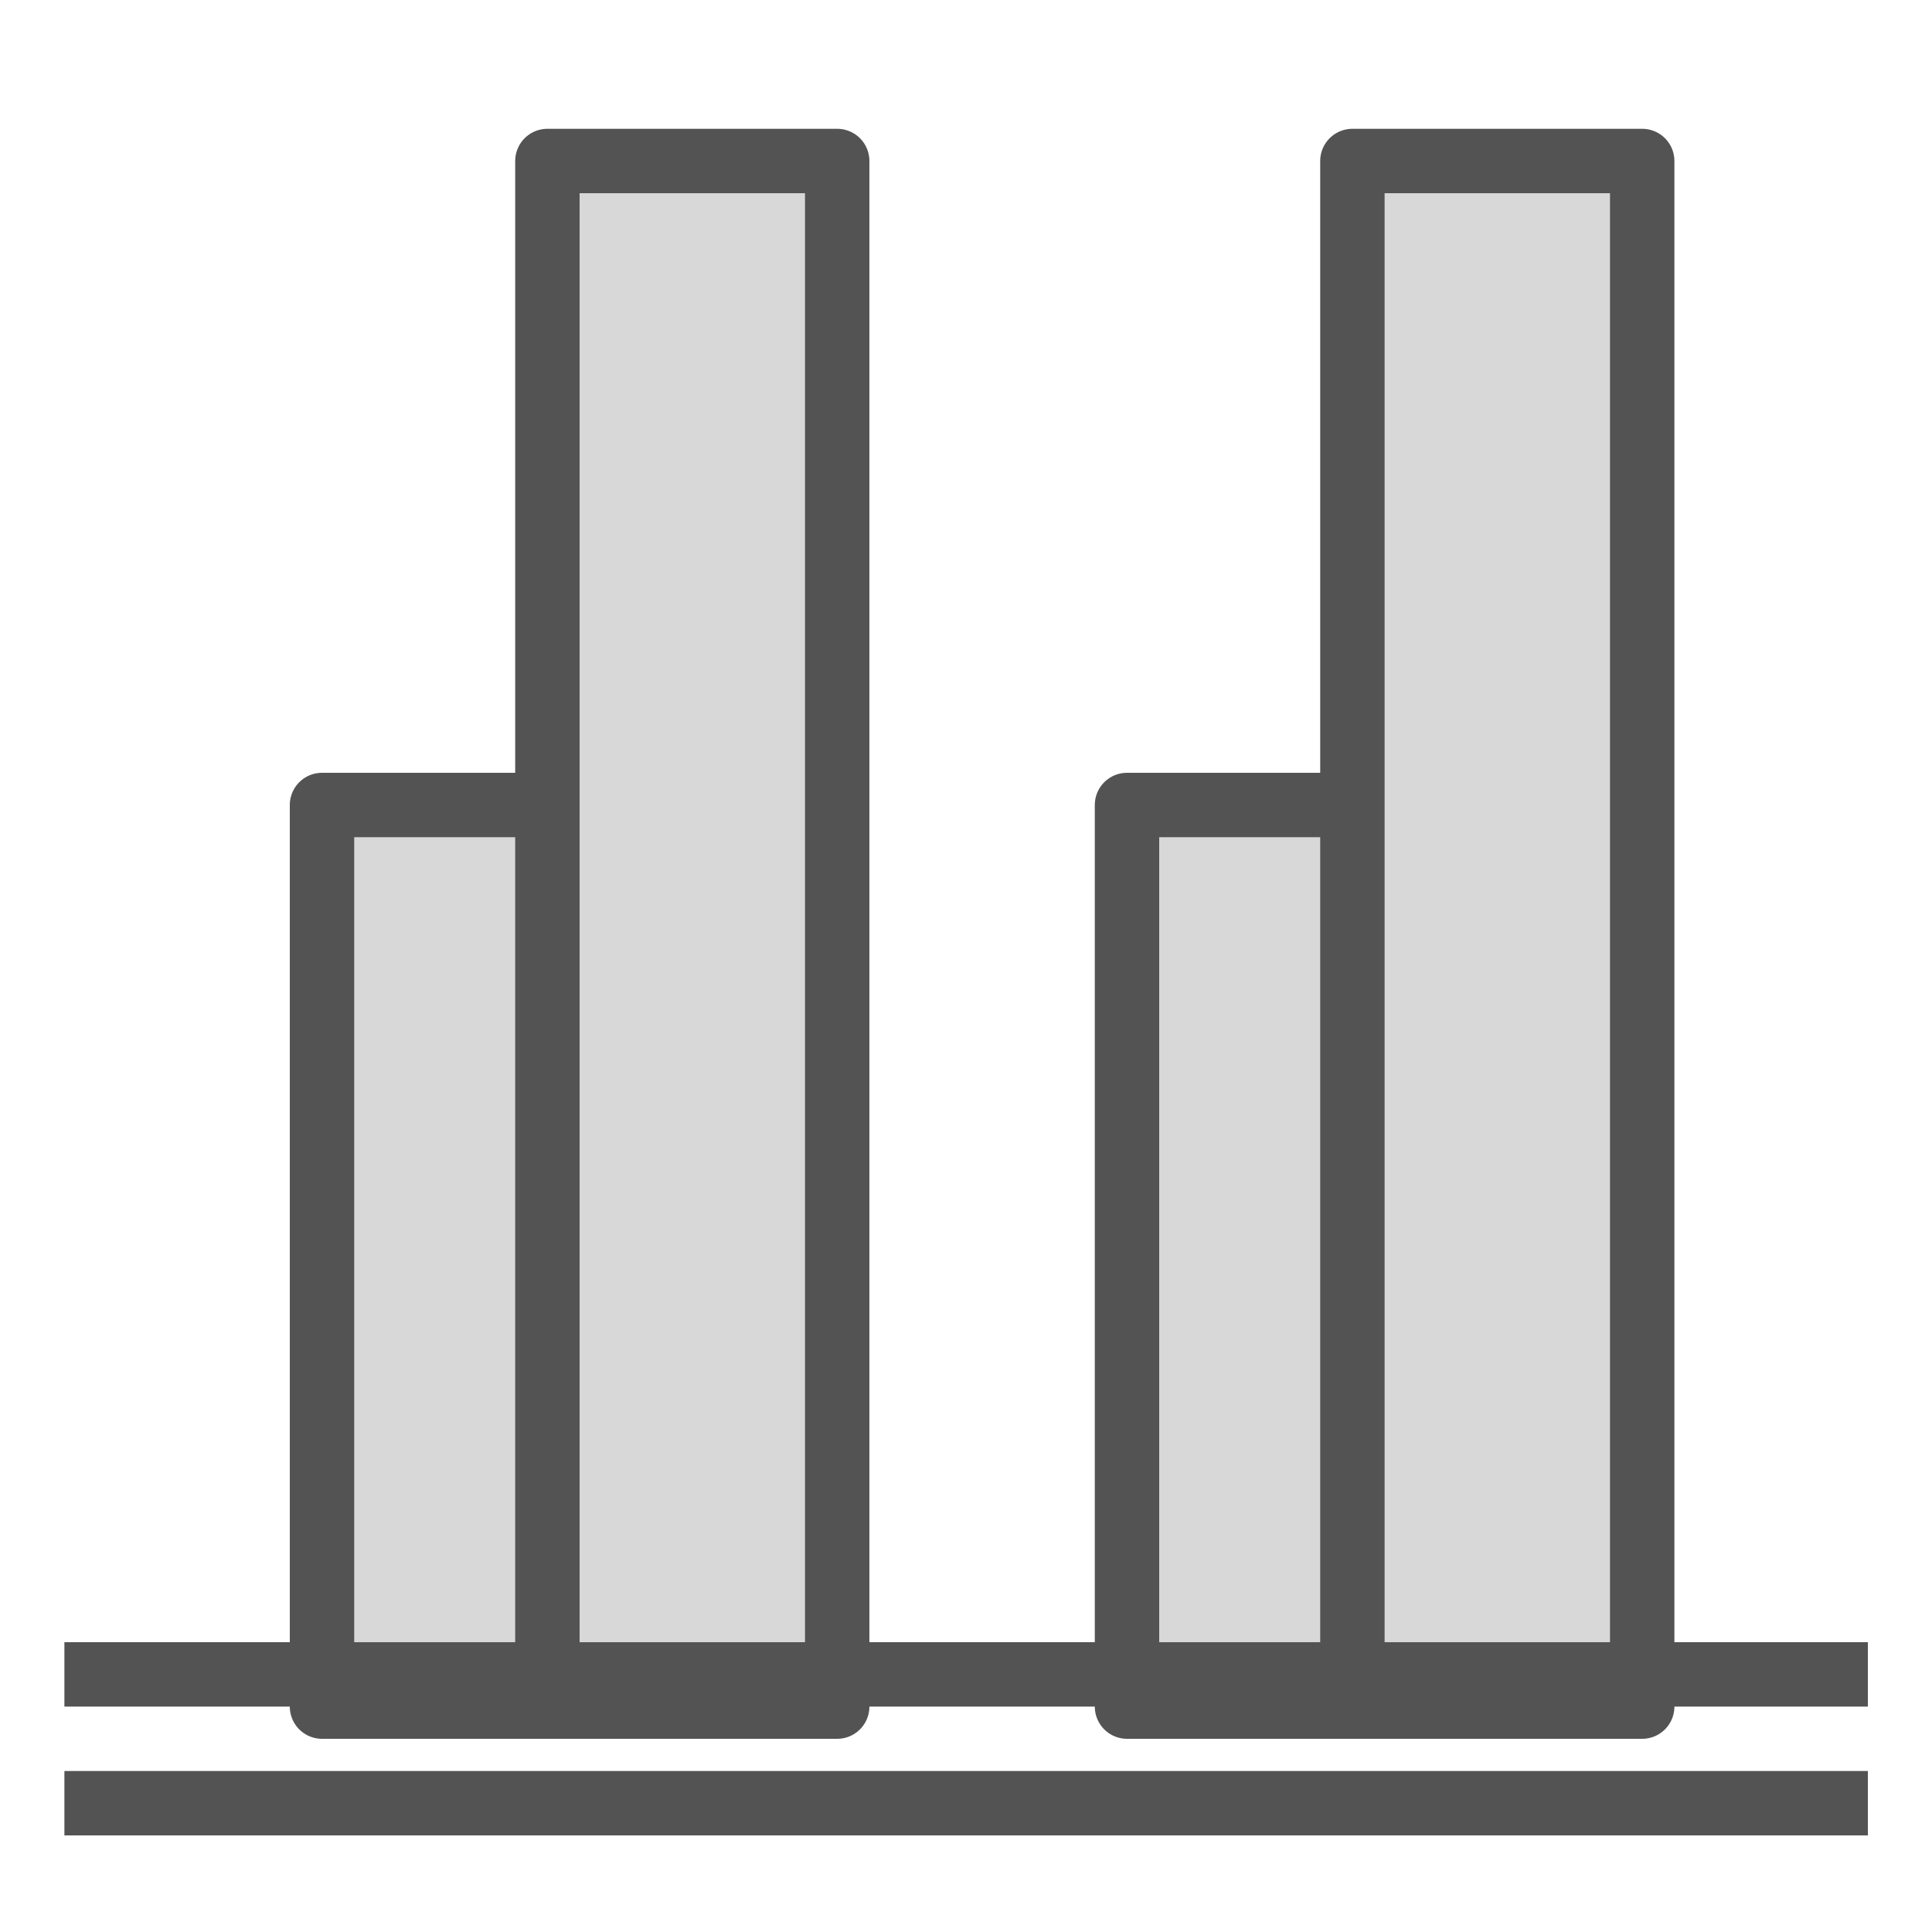 <?xml version="1.0" encoding="UTF-8" standalone="no"?>
<svg width="60px" height="60px" viewBox="0 0 60 60" version="1.1" xmlns="http://www.w3.org/2000/svg" xmlns:xlink="http://www.w3.org/1999/xlink" xmlns:sketch="http://www.bohemiancoding.com/sketch/ns">
    <!-- Generator: Sketch 3.2.2 (9983) - http://www.bohemiancoding.com/sketch -->
    <title>Growing</title>
    <desc>Created with Sketch.</desc>
    <defs></defs>
    <g id="filled" stroke="none" stroke-width="1" fill="none" fill-rule="evenodd" sketch:type="MSPage">
        <g id="Marketing_sliced" sketch:type="MSLayerGroup" transform="translate(-600, -480)"></g>
        <g id="Marketing" sketch:type="MSLayerGroup" transform="translate(-598, -470)" stroke="#535353" stroke-width="2" stroke-linejoin="round">
            <g id="Growing" transform="translate(601, 475)" sketch:type="MSShapeGroup">
                <rect id="Rectangle-1495" stroke-linecap="round" fill="#D8D8D8" x="7" y="20" width="9" height="28"></rect>
                <rect id="Rectangle-1495" stroke-linecap="round" fill="#D8D8D8" x="32" y="20" width="9" height="28"></rect>
                <rect id="Rectangle-1495" stroke-linecap="round" fill="#D8D8D8" x="14" y="0" width="9" height="48"></rect>
                <rect id="Rectangle-1495" stroke-linecap="round" fill="#D8D8D8" x="39" y="0" width="9" height="48"></rect>
                <path d="M0,47 L54.009,47" id="Line" stroke-linecap="square"></path>
                <path d="M0,51 L54.009,51" id="Line" stroke-linecap="square"></path>
            </g>
        </g>
    </g>
</svg>